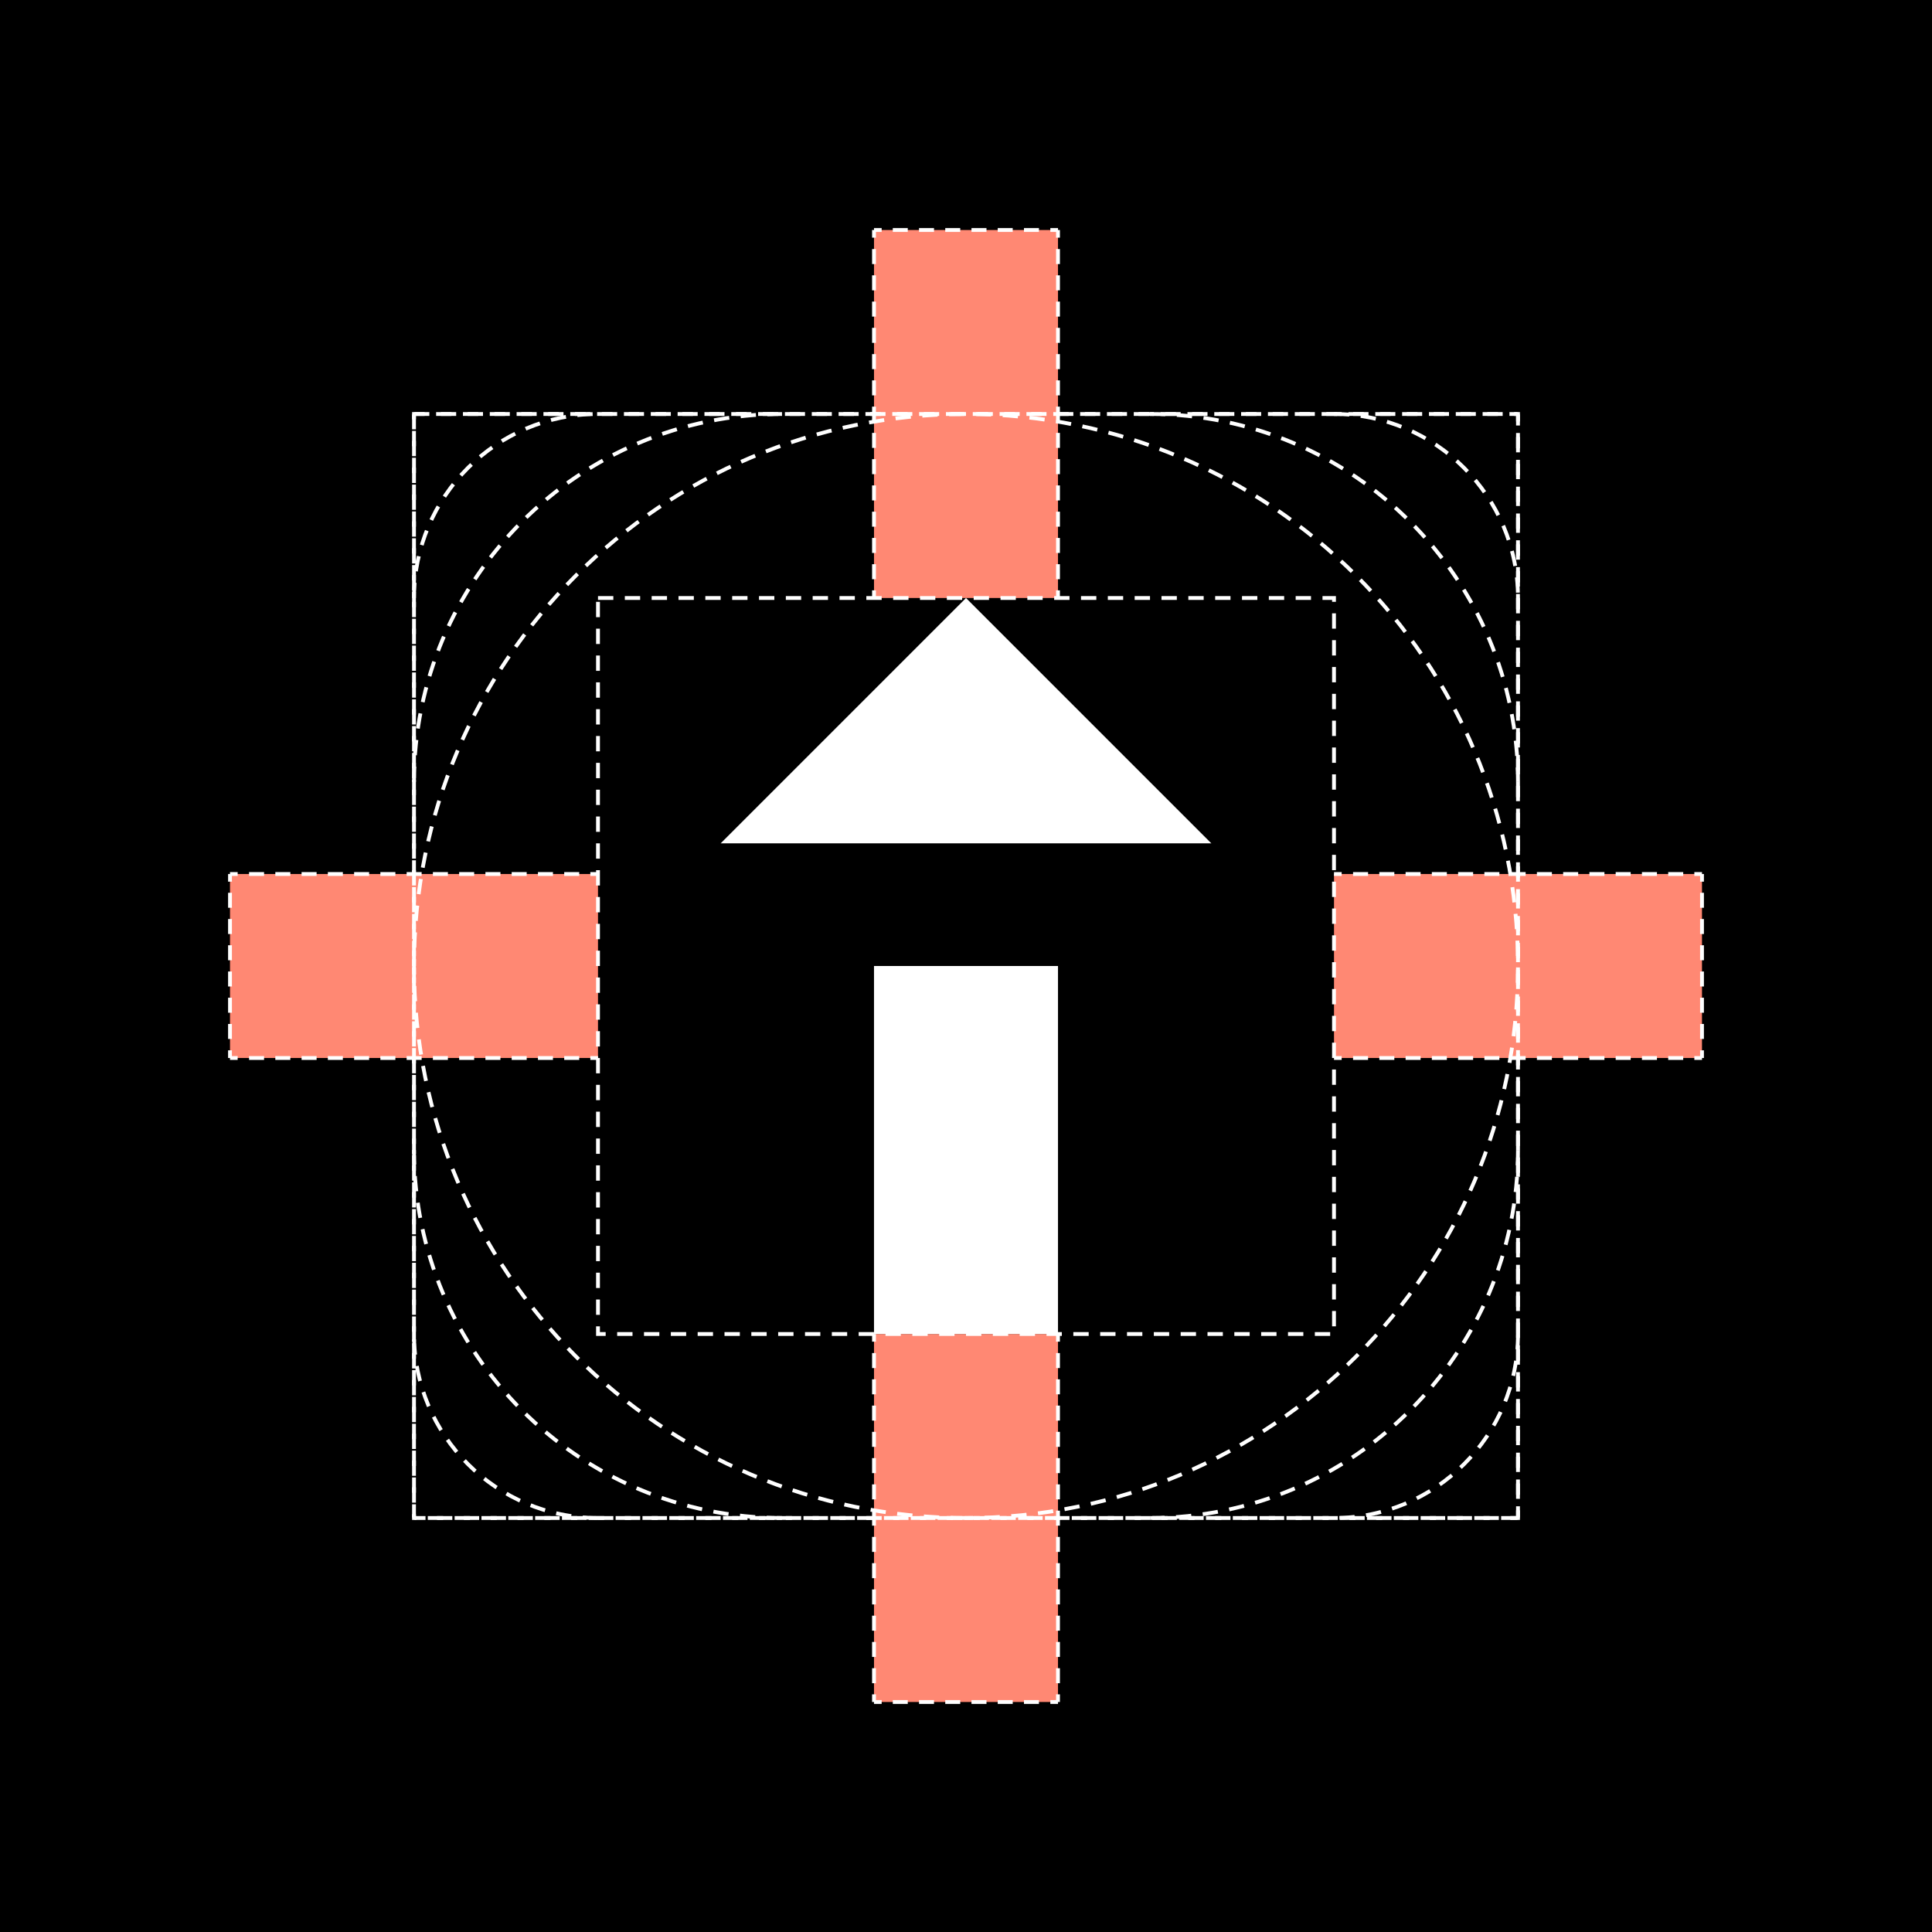 <?xml version="1.0" encoding="utf-8"?>
<!-- Generator: Adobe Illustrator 23.1.0, SVG Export Plug-In . SVG Version: 6.00 Build 0)  -->
<svg version="1.1" id="Layer_1" xmlns="http://www.w3.org/2000/svg" xmlns:xlink="http://www.w3.org/1999/xlink" x="0px" y="0px"
	 viewBox="0 0 504 504" style="enable-background:new 0 0 504 504;" xml:space="preserve">
<style type="text/css">
	.st0{fill:#FF8873;}
	.st1{fill:none;stroke:#FFFFFF;stroke-miterlimit:10;stroke-dasharray:4,3;}
	.st2{fill:#FFFFFF;}
	.st3{fill:none;stroke:#FFFFFF;stroke-miterlimit:10;}
	.st4{fill:none;stroke:#FFFFFF;stroke-miterlimit:10;stroke-dasharray:3.911,2.933;}
	.st5{fill:none;stroke:#FFFFFF;stroke-miterlimit:10;stroke-dasharray:3.915,2.936;}
	.st6{fill:none;stroke:#FFFFFF;stroke-miterlimit:10;stroke-dasharray:3.915,2.936;}
	.st7{fill:none;stroke:#FFFFFF;stroke-miterlimit:10;stroke-dasharray:3.915,2.936;}
	.st8{fill:none;stroke:#FFFFFF;stroke-miterlimit:10;stroke-dasharray:3.915,2.936;}
</style>
<rect width="504" height="504"/>
<g>
	<rect x="348" y="228" class="st0" width="96" height="48"/>
	<rect x="60" y="228" class="st0" width="96" height="48"/>
	<rect x="228" y="60" class="st0" width="48" height="96"/>
	<rect x="228" y="348" class="st0" width="48" height="96"/>
	<rect x="108" y="108" class="st1" width="288" height="288"/>
	<path class="st1" d="M395.6,396H108.4c-0.2,0-0.4-0.2-0.4-0.4V108.4c0-0.2,0.2-0.4,0.4-0.4h287.2c0.2,0,0.4,0.2,0.4,0.4v287.2
		C396,395.8,395.8,396,395.6,396z"/>
	<path class="st1" d="M252,396L252,396c-79.5,0-144-64.5-144-144l0,0c0-79.5,64.5-144,144-144l0,0c79.5,0,144,64.5,144,144l0,0
		C396,331.5,331.5,396,252,396z"/>
	<g>
		<rect x="228" y="252" class="st2" width="48" height="96"/>
		<polygon class="st2" points="188,220 252,156 316,220 		"/>
	</g>
	<g>
		<g>
			<line class="st3" x1="228" y1="444" x2="230" y2="444"/>
			<line class="st4" x1="232.9" y1="444" x2="272.5" y2="444"/>
			<line class="st3" x1="274" y1="444" x2="276" y2="444"/>
		</g>
	</g>
	<g>
		<g>
			<line class="st3" x1="228" y1="60" x2="230" y2="60"/>
			<line class="st4" x1="232.9" y1="60" x2="272.5" y2="60"/>
			<line class="st3" x1="274" y1="60" x2="276" y2="60"/>
		</g>
	</g>
	<g>
		<g>
			<line class="st3" x1="60" y1="228" x2="60" y2="230"/>
			<line class="st4" x1="60" y1="232.9" x2="60" y2="272.5"/>
			<line class="st3" x1="60" y1="274" x2="60" y2="276"/>
		</g>
	</g>
	<g>
		<g>
			<line class="st3" x1="444" y1="228" x2="444" y2="230"/>
			<line class="st4" x1="444" y1="232.9" x2="444" y2="272.5"/>
			<line class="st3" x1="444" y1="274" x2="444" y2="276"/>
		</g>
	</g>
	<g>
		<g>
			<line class="st3" x1="156" y1="276" x2="154" y2="276"/>
			<line class="st5" x1="151.1" y1="276" x2="63.5" y2="276"/>
			<line class="st3" x1="62" y1="276" x2="60" y2="276"/>
		</g>
	</g>
	<g>
		<g>
			<line class="st3" x1="156" y1="228" x2="154" y2="228"/>
			<line class="st5" x1="151.1" y1="228" x2="63.5" y2="228"/>
			<line class="st3" x1="62" y1="228" x2="60" y2="228"/>
		</g>
	</g>
	<g>
		<g>
			<line class="st3" x1="444" y1="276" x2="442" y2="276"/>
			<line class="st6" x1="439.1" y1="276" x2="351.5" y2="276"/>
			<line class="st3" x1="350" y1="276" x2="348" y2="276"/>
		</g>
	</g>
	<g>
		<g>
			<line class="st3" x1="444" y1="228" x2="442" y2="228"/>
			<line class="st6" x1="439.1" y1="228" x2="351.5" y2="228"/>
			<line class="st3" x1="350" y1="228" x2="348" y2="228"/>
		</g>
	</g>
	<g>
		<g>
			<line class="st3" x1="228" y1="156" x2="228" y2="154"/>
			<line class="st7" x1="228" y1="151.1" x2="228" y2="63.5"/>
			<line class="st3" x1="228" y1="62" x2="228" y2="60"/>
		</g>
	</g>
	<g>
		<g>
			<line class="st3" x1="276" y1="156" x2="276" y2="154"/>
			<line class="st7" x1="276" y1="151.1" x2="276" y2="63.5"/>
			<line class="st3" x1="276" y1="62" x2="276" y2="60"/>
		</g>
	</g>
	<g>
		<g>
			<line class="st3" x1="228" y1="444" x2="228" y2="442"/>
			<line class="st8" x1="228" y1="439.1" x2="228" y2="351.5"/>
			<line class="st3" x1="228" y1="350" x2="228" y2="348"/>
		</g>
	</g>
	<g>
		<g>
			<line class="st3" x1="276" y1="444" x2="276" y2="442"/>
			<line class="st8" x1="276" y1="439.1" x2="276" y2="351.5"/>
			<line class="st3" x1="276" y1="350" x2="276" y2="348"/>
		</g>
	</g>
	<rect x="156" y="156" class="st1" width="192" height="192"/>
	<path class="st1" d="M396,300c0,53-43,96-96,96"/>
	<path class="st1" d="M300,108c53,0,96,43,96,96"/>
	<path class="st1" d="M108,204c0-53,43-96,96-96"/>
	<path class="st1" d="M204,396c-53,0-96-43-96-96"/>
	<path class="st1" d="M396,348c0,26.5-21.5,48-48,48"/>
	<path class="st1" d="M348,108c26.5,0,48,21.5,48,48"/>
	<path class="st1" d="M108,156c0-26.5,21.5-48,48-48"/>
	<path class="st1" d="M156,396c-26.5,0-48-21.5-48-48"/>
</g>
</svg>
